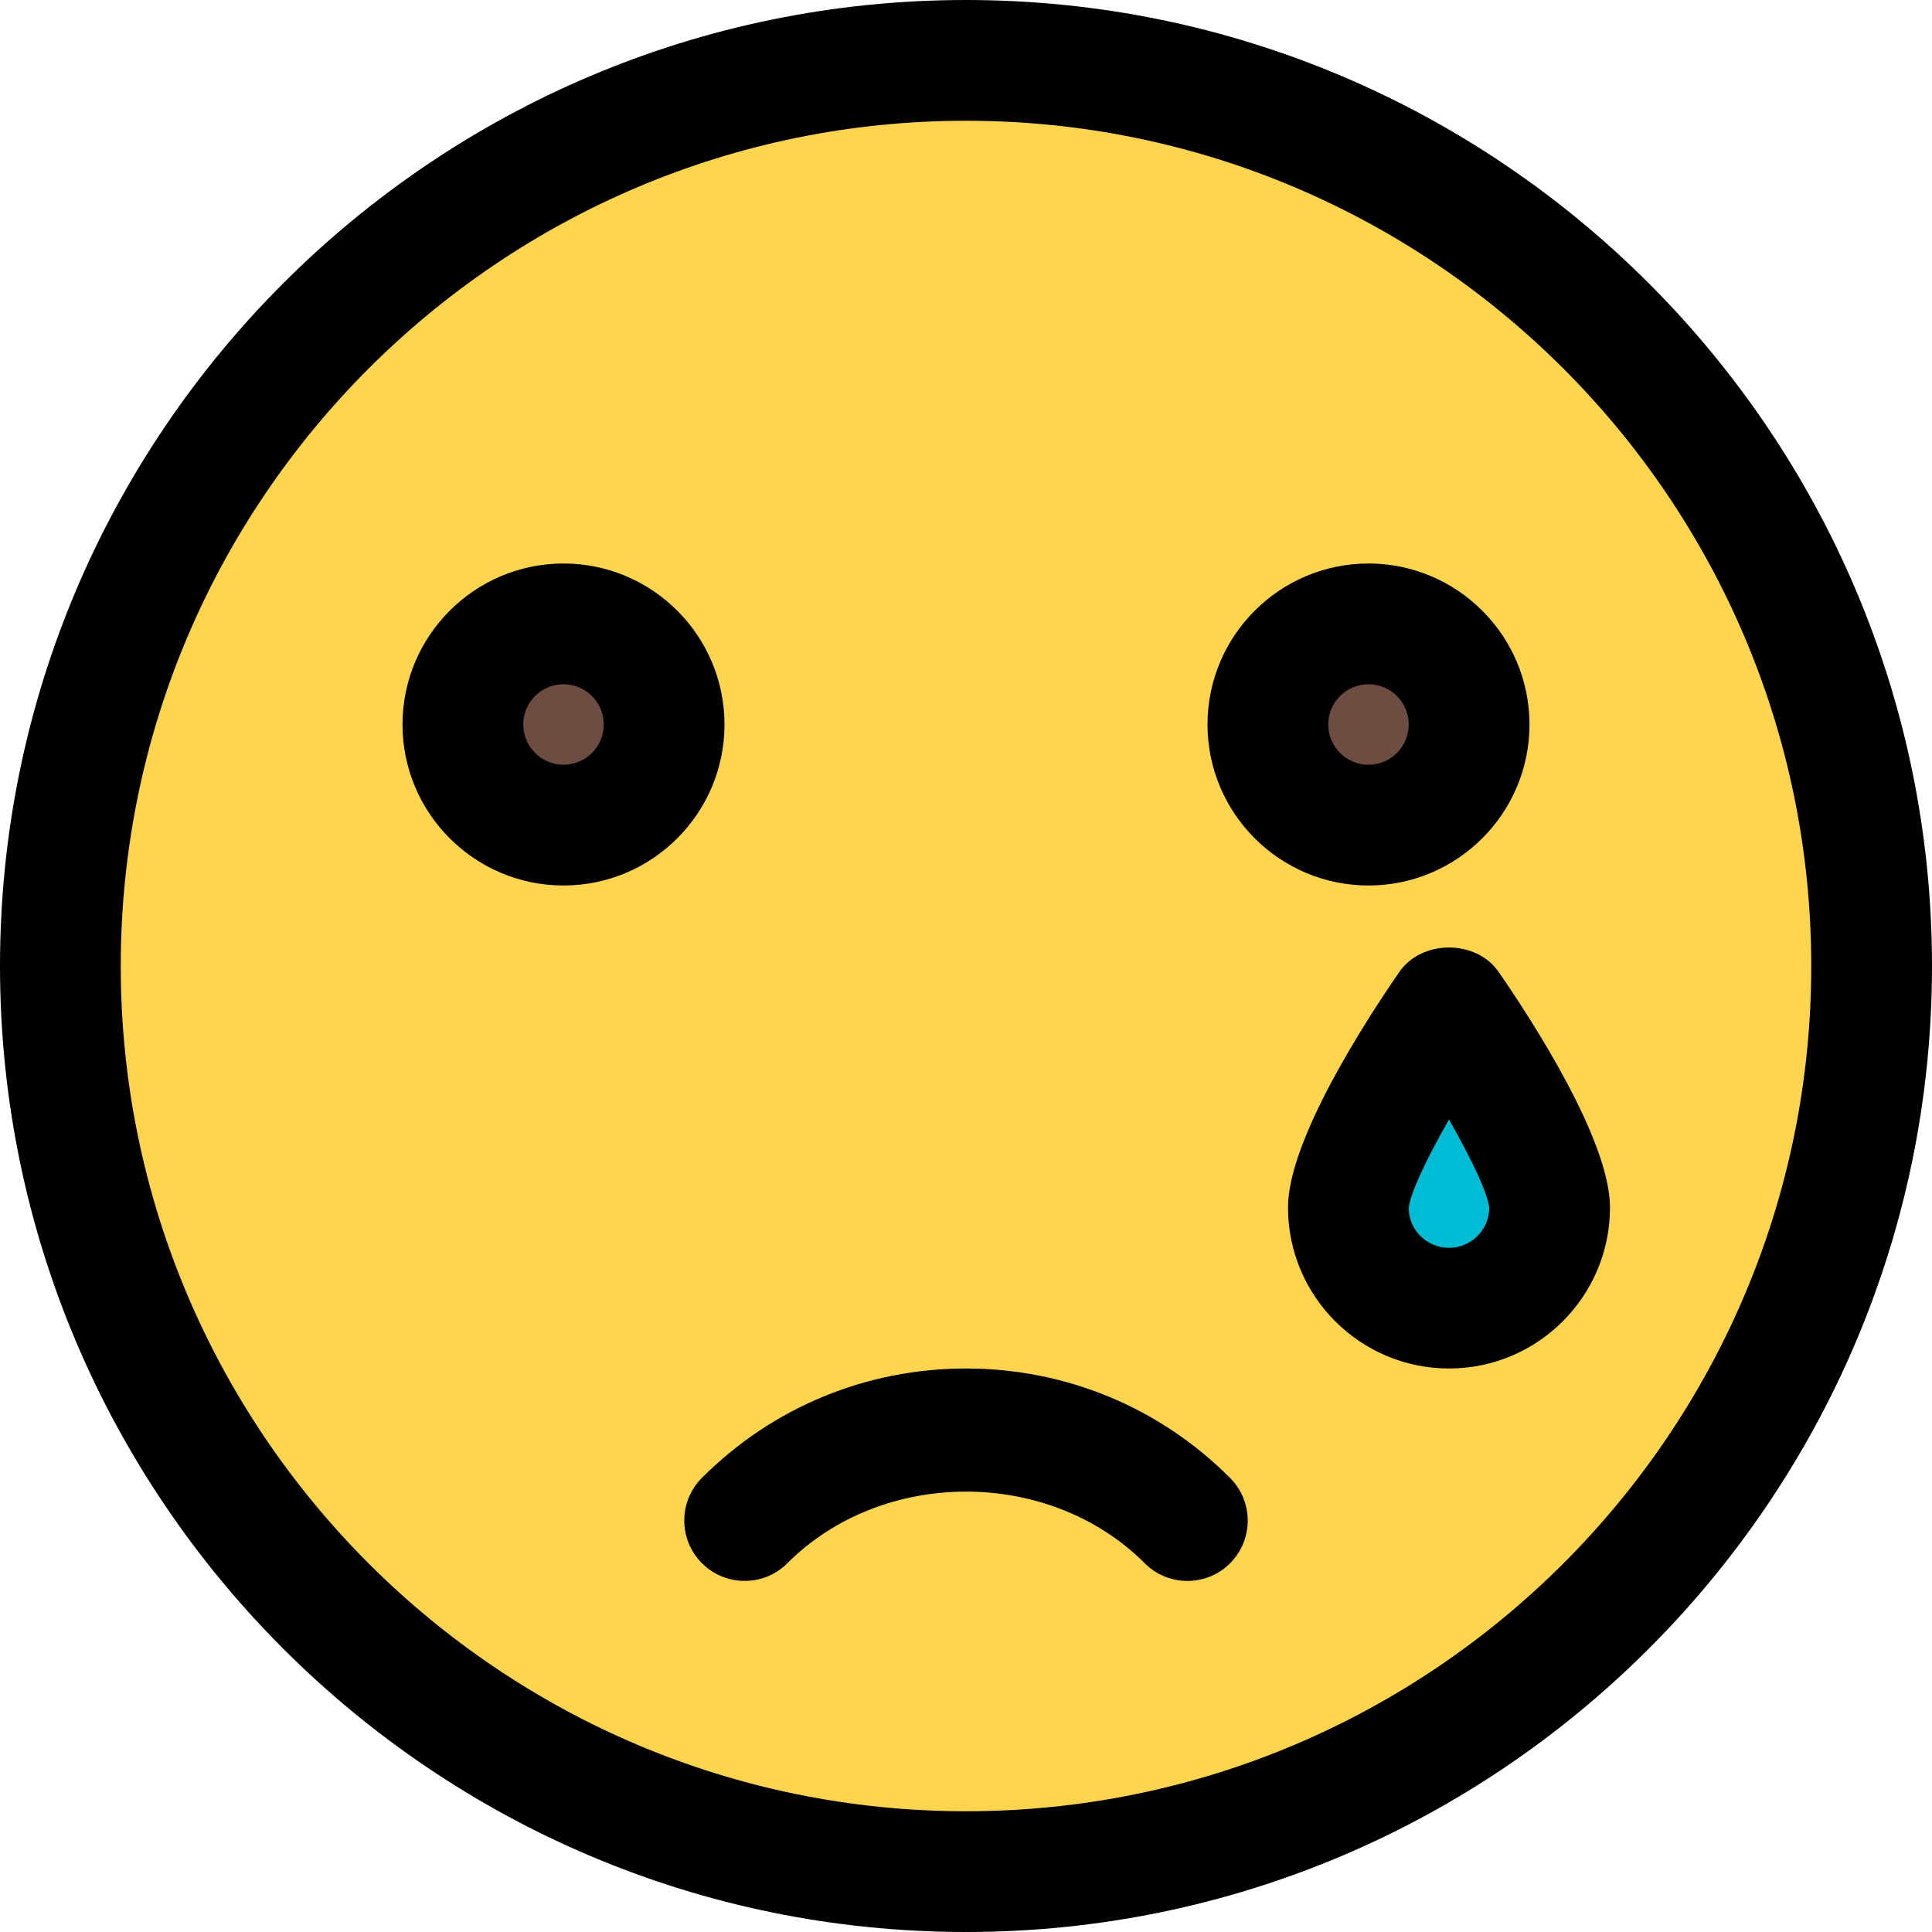 <svg enable-background="new 0 0 24 24" height="512" viewBox="0 0 24 24" width="512" xmlns="http://www.w3.org/2000/svg"><circle cx="12" cy="12" fill="#ffd54f" r="10.8"/><circle cx="7" cy="9" fill="#6d4c41" r="1.62"/><circle cx="17" cy="9" fill="#6d4c41" r="1.62"/><path d="m18.5 12.513c-.227-.328-.773-.328-1 0-.337.488-1.12 1.695-1.12 2.37 0 .893.727 1.62 1.62 1.62s1.62-.727 1.62-1.62c0-.675-.784-1.882-1.12-2.37z" fill="#00bcd4"/><path d="m12 24c-6.617 0-12-5.383-12-12s5.383-12 12-12 12 5.383 12 12-5.383 12-12 12zm0-22.5c-5.79 0-10.5 4.71-10.5 10.5s4.71 10.5 10.5 10.5 10.5-4.71 10.5-10.5-4.71-10.5-10.5-10.5z"/><path d="m7 11c-1.103 0-2-.897-2-2s.897-2 2-2 2 .897 2 2-.897 2-2 2zm0-2.5c-.276 0-.5.224-.5.5s.224.5.5.5.5-.224.5-.5-.224-.5-.5-.5z"/><path d="m17 11c-1.103 0-2-.897-2-2s.897-2 2-2 2 .897 2 2-.897 2-2 2zm0-2.5c-.276 0-.5.224-.5.5s.224.5.5.5.5-.224.5-.5-.224-.5-.5-.5z"/><path d="m14.75 19.639c-.192 0-.384-.073-.53-.22-1.186-1.186-3.254-1.186-4.439 0-.293.293-.768.293-1.061 0-.293-.292-.293-.768 0-1.061.876-.876 2.041-1.358 3.28-1.358s2.404.482 3.28 1.359c.293.293.293.768 0 1.061-.146.146-.338.219-.53.219z"/><path d="m18 17c-1.103 0-2-.897-2-2 0-.834.967-2.324 1.383-2.926.28-.405.954-.405 1.234 0 .416.602 1.383 2.092 1.383 2.926 0 1.103-.897 2-2 2zm0-3.093c-.286.5-.487.931-.5 1.101 0 .269.224.493.5.493.274 0 .498-.222.5-.495-.015-.173-.216-.602-.5-1.099z"/></svg>
